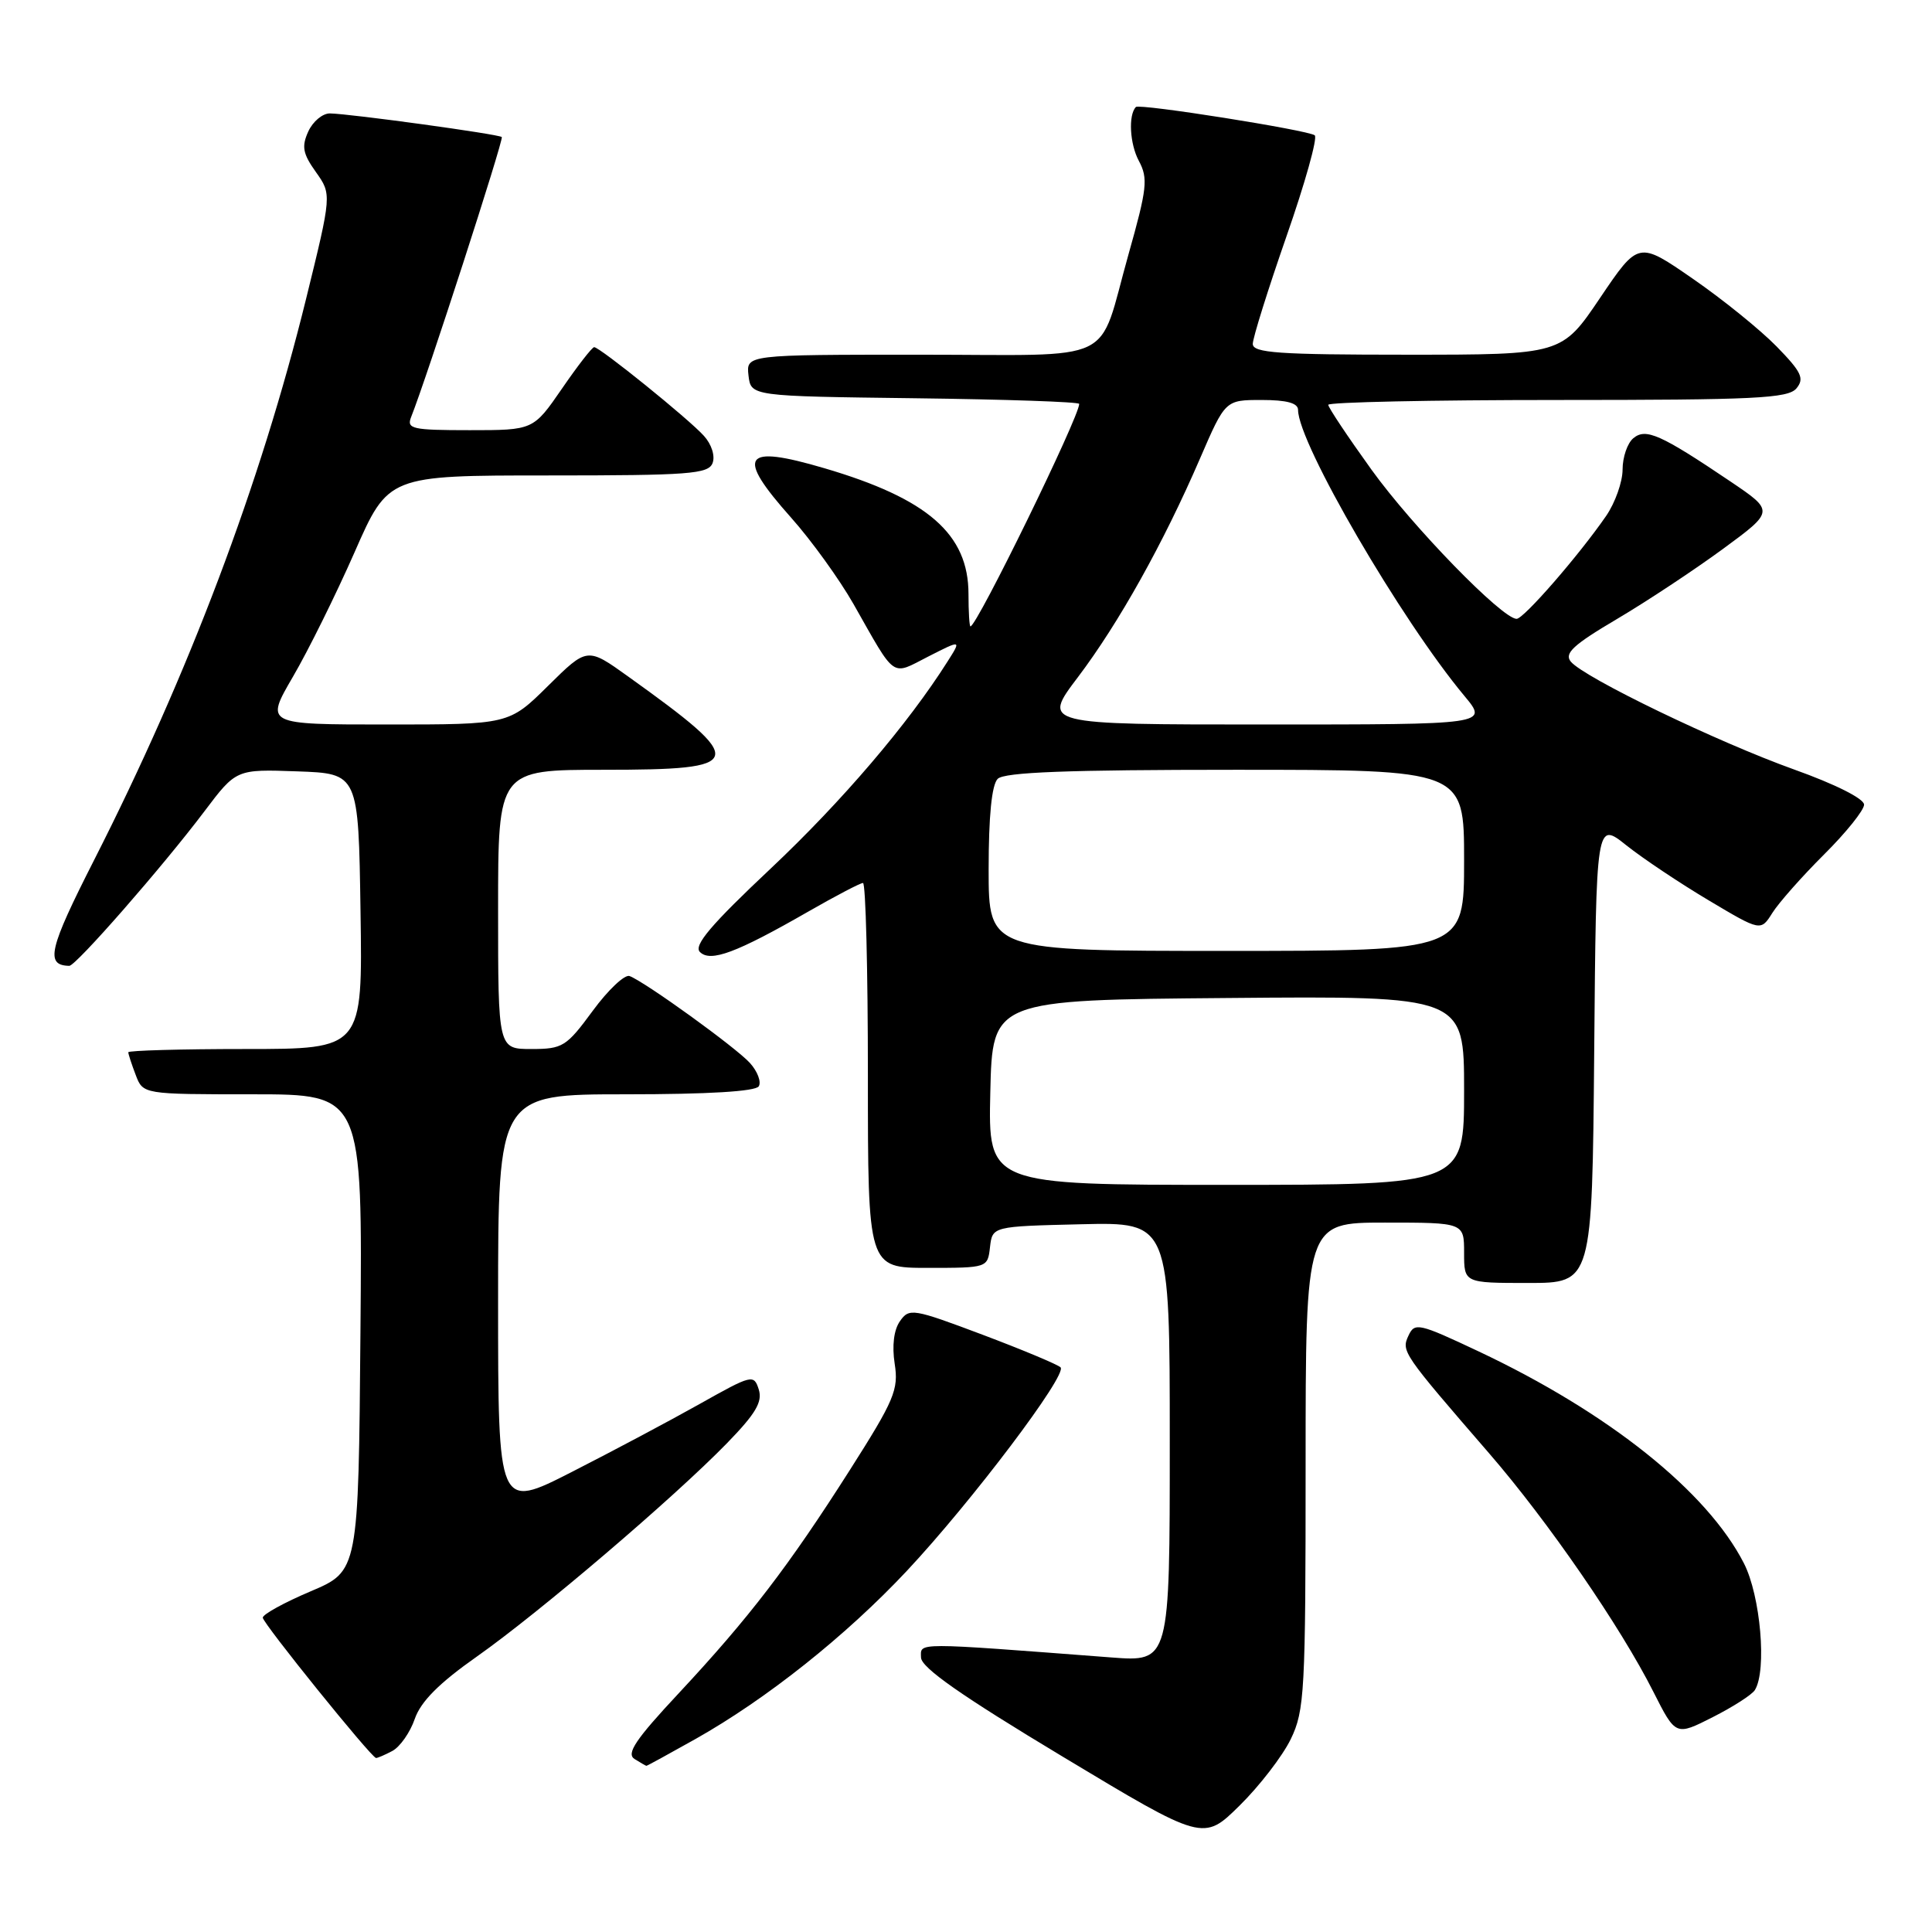 <?xml version="1.0" encoding="UTF-8" standalone="no"?>
<!DOCTYPE svg PUBLIC "-//W3C//DTD SVG 1.1//EN" "http://www.w3.org/Graphics/SVG/1.1/DTD/svg11.dtd" >
<svg xmlns="http://www.w3.org/2000/svg" xmlns:xlink="http://www.w3.org/1999/xlink" version="1.1" viewBox="0 0 256 256">
 <g >
 <path fill="currentColor"
d=" M 171.03 230.45 C 172.87 226.65 173.00 224.18 173.00 194.18 C 173.00 162.00 173.00 162.00 183.50 162.00 C 194.00 162.00 194.00 162.00 194.00 166.00 C 194.00 170.00 194.00 170.00 202.49 170.00 C 210.97 170.00 210.97 170.00 211.24 139.41 C 211.50 108.82 211.50 108.82 215.50 112.01 C 217.70 113.76 222.61 117.04 226.41 119.30 C 233.31 123.41 233.31 123.41 234.85 120.96 C 235.70 119.61 238.78 116.13 241.69 113.23 C 244.61 110.33 247.00 107.35 247.00 106.62 C 247.00 105.83 243.18 103.91 237.75 101.97 C 227.54 98.31 209.91 89.80 208.14 87.67 C 207.24 86.58 208.45 85.45 214.26 82.02 C 218.24 79.67 224.56 75.48 228.31 72.73 C 235.11 67.73 235.11 67.73 229.31 63.81 C 220.04 57.56 218.08 56.69 216.43 58.06 C 215.64 58.71 215.00 60.58 215.00 62.22 C 215.00 63.85 214.02 66.61 212.83 68.35 C 209.21 73.60 201.90 82.00 200.96 82.00 C 199.05 82.00 187.18 69.80 181.74 62.25 C 178.58 57.86 176.00 53.99 176.00 53.64 C 176.00 53.29 189.67 53.00 206.38 53.00 C 232.55 53.00 236.93 52.79 238.04 51.46 C 239.12 50.15 238.71 49.29 235.41 45.91 C 233.26 43.71 228.26 39.66 224.30 36.93 C 217.10 31.95 217.10 31.95 212.02 39.47 C 206.94 47.00 206.94 47.00 186.47 47.00 C 169.37 47.00 166.00 46.76 166.00 45.57 C 166.00 44.78 168.01 38.37 170.46 31.33 C 172.92 24.29 174.61 18.26 174.21 17.93 C 173.38 17.25 150.97 13.69 150.51 14.18 C 149.49 15.24 149.70 19.07 150.90 21.31 C 152.15 23.64 152.00 24.96 149.53 33.71 C 145.35 48.53 148.52 47.00 121.90 47.00 C 98.87 47.00 98.87 47.00 99.18 49.75 C 99.50 52.50 99.50 52.50 121.25 52.77 C 133.21 52.92 143.00 53.25 143.00 53.52 C 143.00 55.25 129.44 83.00 128.59 83.00 C 128.45 83.00 128.33 81.07 128.33 78.72 C 128.33 70.77 122.94 66.07 109.23 62.04 C 98.39 58.85 97.43 60.29 104.85 68.62 C 107.51 71.61 111.23 76.76 113.10 80.05 C 118.79 90.08 118.02 89.54 123.01 86.99 C 127.39 84.76 127.39 84.76 125.57 87.63 C 120.30 95.96 111.56 106.19 102.15 115.06 C 94.21 122.53 91.88 125.28 92.74 126.14 C 94.14 127.54 97.55 126.27 107.10 120.79 C 110.73 118.71 113.99 117.00 114.35 117.00 C 114.71 117.00 115.00 128.47 115.00 142.50 C 115.00 168.00 115.00 168.00 122.93 168.00 C 130.85 168.00 130.87 167.99 131.18 165.25 C 131.50 162.50 131.50 162.50 143.25 162.22 C 155.00 161.94 155.00 161.94 155.00 191.07 C 155.00 220.21 155.00 220.21 147.25 219.62 C 120.91 217.61 122.00 217.61 122.04 219.63 C 122.07 220.97 127.35 224.67 140.77 232.74 C 159.45 243.98 159.45 243.98 164.25 239.25 C 166.89 236.65 169.94 232.69 171.03 230.45 Z  M 92.15 230.43 C 101.56 225.13 112.09 216.76 120.17 208.14 C 128.73 199.00 141.47 182.14 140.53 181.18 C 140.16 180.81 135.51 178.86 130.20 176.86 C 120.97 173.39 120.48 173.30 119.25 175.06 C 118.44 176.21 118.18 178.31 118.55 180.70 C 119.09 184.13 118.51 185.51 112.62 194.77 C 104.49 207.55 99.24 214.39 89.94 224.36 C 84.22 230.48 82.96 232.36 84.07 233.07 C 84.86 233.56 85.57 233.98 85.65 233.98 C 85.74 233.99 88.66 232.39 92.15 230.43 Z  M 51.99 232.01 C 53.01 231.46 54.35 229.55 54.96 227.76 C 55.76 225.46 58.17 223.03 63.19 219.50 C 71.43 213.70 89.32 198.44 96.35 191.21 C 100.13 187.32 101.06 185.76 100.54 184.11 C 99.89 182.07 99.64 182.14 92.68 186.05 C 88.73 188.27 81.11 192.32 75.75 195.05 C 66.00 200.02 66.00 200.02 66.00 172.51 C 66.00 145.00 66.00 145.00 82.94 145.00 C 93.83 145.00 100.12 144.62 100.54 143.94 C 100.90 143.35 100.37 141.96 99.37 140.85 C 97.50 138.79 85.53 130.14 83.42 129.33 C 82.78 129.09 80.58 131.16 78.54 133.94 C 75.05 138.69 74.56 139.00 70.41 139.00 C 66.00 139.00 66.00 139.00 66.00 120.50 C 66.00 102.00 66.00 102.00 80.03 102.00 C 98.99 102.00 99.23 101.10 83.22 89.63 C 77.81 85.75 77.81 85.75 72.62 90.88 C 67.44 96.00 67.44 96.00 51.28 96.00 C 35.13 96.00 35.13 96.00 38.81 89.68 C 40.84 86.21 44.51 78.79 46.98 73.18 C 51.45 63.00 51.45 63.00 72.62 63.00 C 91.34 63.00 93.86 62.81 94.42 61.36 C 94.78 60.42 94.29 58.87 93.27 57.75 C 91.27 55.52 79.48 46.00 78.73 46.00 C 78.46 46.00 76.54 48.47 74.46 51.50 C 70.67 57.00 70.67 57.00 62.23 57.00 C 54.59 57.00 53.85 56.83 54.48 55.25 C 56.50 50.20 66.78 18.45 66.49 18.16 C 66.12 17.78 46.46 15.08 43.73 15.03 C 42.75 15.01 41.46 16.09 40.85 17.42 C 39.94 19.42 40.12 20.36 41.86 22.80 C 43.96 25.76 43.96 25.76 40.55 39.63 C 34.52 64.11 25.00 89.32 12.46 113.98 C 6.47 125.76 5.96 127.91 9.18 127.98 C 10.04 128.00 21.53 114.87 27.09 107.50 C 31.30 101.92 31.30 101.92 39.40 102.21 C 47.50 102.50 47.50 102.50 47.77 120.75 C 48.05 139.00 48.05 139.00 32.52 139.00 C 23.99 139.00 17.00 139.20 17.00 139.43 C 17.00 139.67 17.44 141.02 17.98 142.43 C 18.95 145.00 18.95 145.00 33.49 145.00 C 48.03 145.00 48.03 145.00 47.76 176.58 C 47.50 208.17 47.50 208.17 41.16 210.86 C 37.67 212.34 34.81 213.91 34.82 214.35 C 34.83 215.09 49.12 232.80 49.82 232.94 C 49.99 232.97 50.97 232.55 51.99 232.01 Z  M 232.53 223.94 C 234.14 221.35 233.28 211.45 231.08 207.15 C 226.21 197.62 213.15 187.19 195.91 179.06 C 187.99 175.33 187.45 175.20 186.63 176.98 C 185.66 179.06 185.84 179.31 197.34 192.60 C 205.09 201.55 214.73 215.54 219.09 224.19 C 222.04 230.02 222.04 230.02 226.95 227.53 C 229.65 226.16 232.16 224.55 232.53 223.94 Z  M 131.22 144.75 C 131.50 132.50 131.50 132.50 162.75 132.24 C 194.00 131.97 194.00 131.97 194.00 144.49 C 194.00 157.00 194.00 157.00 162.47 157.00 C 130.94 157.00 130.94 157.00 131.22 144.75 Z  M 131.00 115.20 C 131.00 108.13 131.41 103.99 132.20 103.20 C 133.08 102.32 141.47 102.00 163.70 102.00 C 194.00 102.00 194.00 102.00 194.00 114.00 C 194.00 126.00 194.00 126.00 162.50 126.00 C 131.00 126.00 131.00 126.00 131.00 115.20 Z  M 142.82 89.74 C 148.23 82.59 154.15 72.00 159.01 60.75 C 162.36 53.00 162.36 53.00 167.18 53.00 C 170.51 53.00 172.00 53.41 172.00 54.32 C 172.00 58.70 185.65 82.16 194.07 92.25 C 197.19 96.00 197.19 96.00 167.64 96.00 C 138.08 96.00 138.08 96.00 142.82 89.74 Z "/>
</g>
</svg>